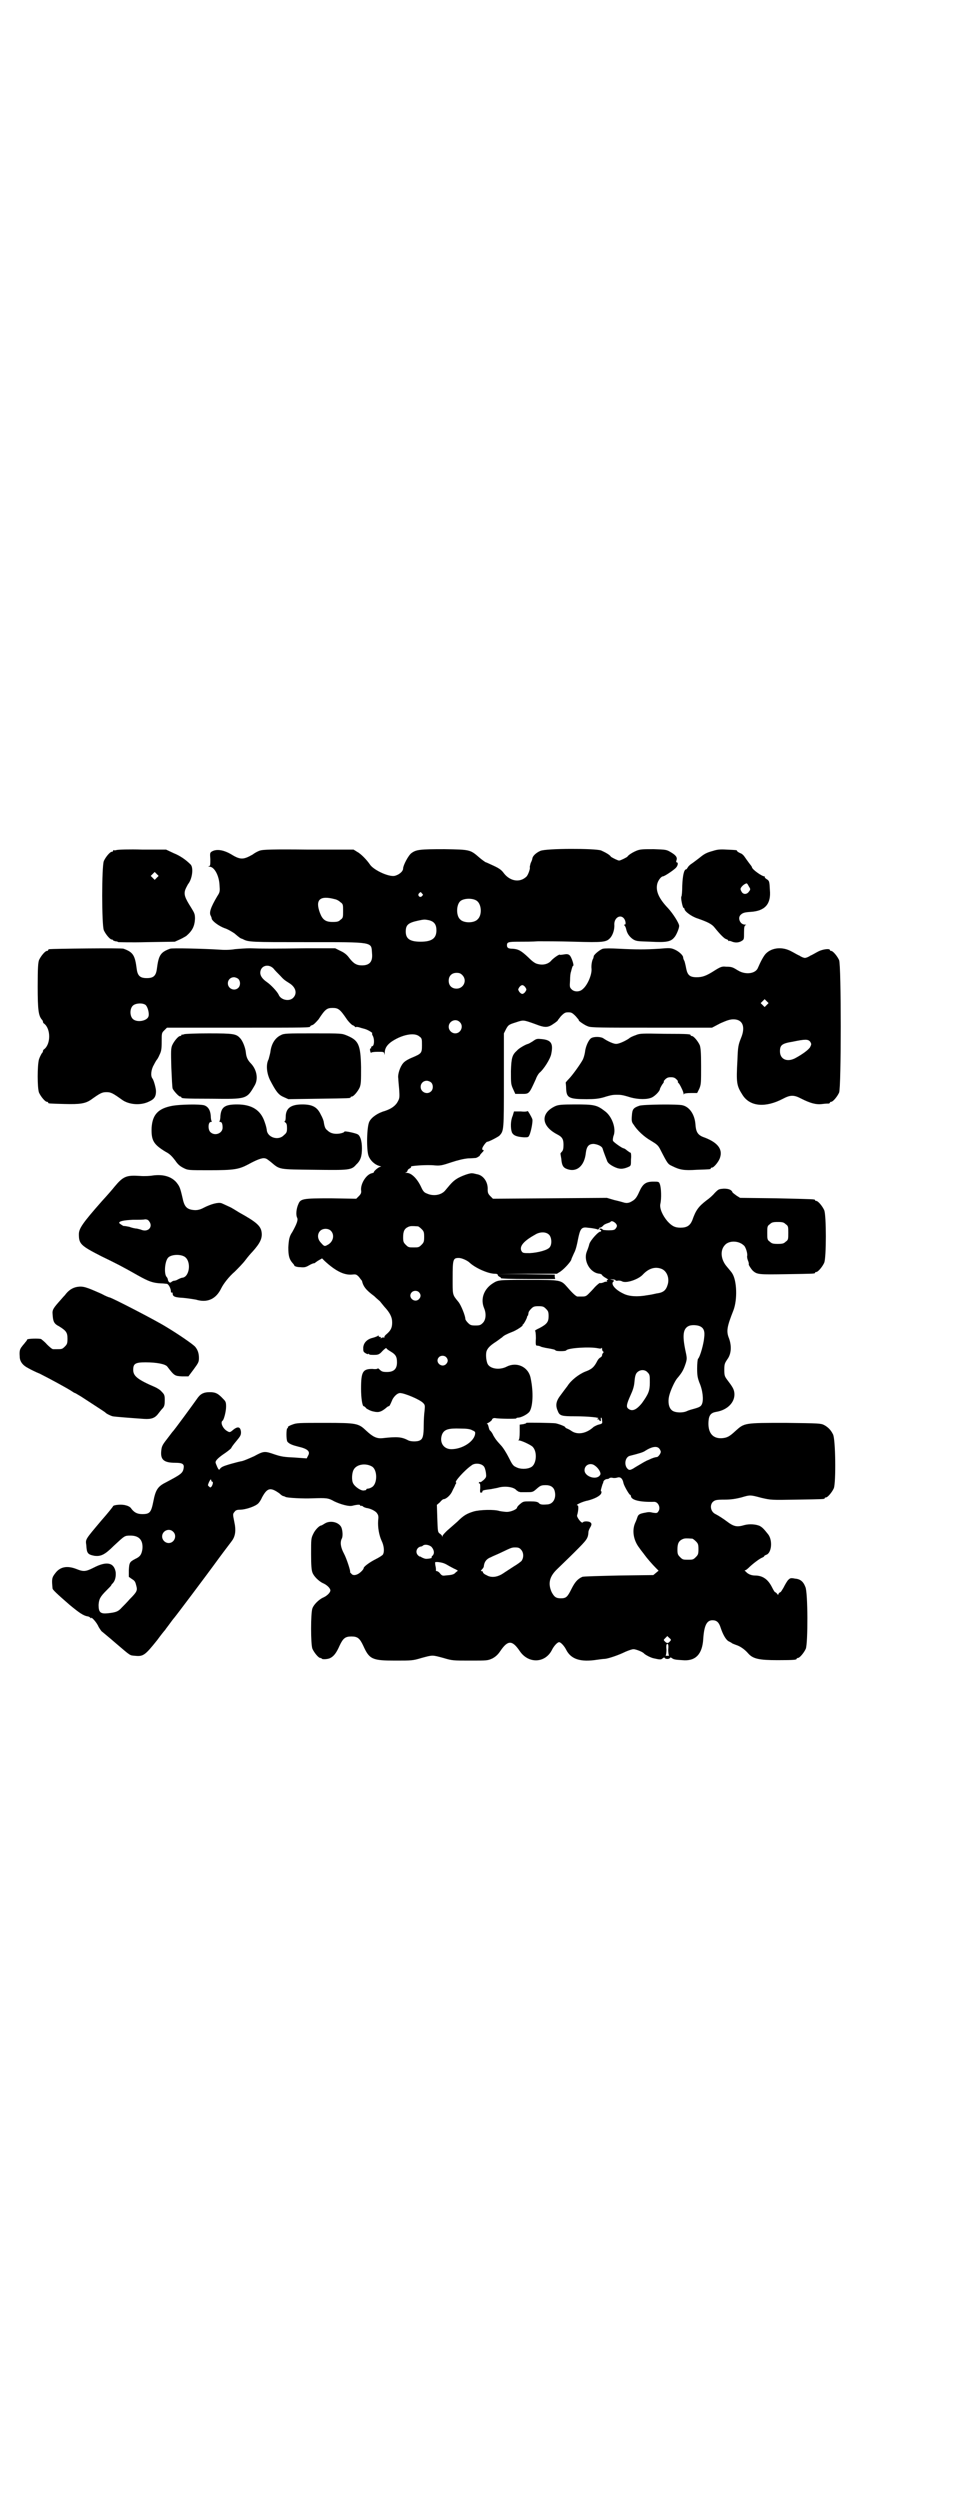 <?xml version="1.0" standalone="no"?>
<!DOCTYPE svg PUBLIC "-//W3C//DTD SVG 20010904//EN"
 "http://www.w3.org/TR/2001/REC-SVG-20010904/DTD/svg10.dtd">
<svg version="1.0" xmlns="http://www.w3.org/2000/svg"
 width="1100pt" height="2850pt" viewBox="0 0 1100 2850"
 preserveAspectRatio="xMidYMid meet">
<g transform="translate(0,2850) scale(0.5,-0.5)"
fill="#000000" stroke="none">
<path d="M266 3762 c-3 -1 -6 -1 -7 0 0 0 -1 0 -1 -2 0 -1 -1 -2 -3 -2 -4 0
-14 -12 -18 -21 -5 -11 -5 -147 0 -158 4 -9 14 -21 18 -21 2 0 3 -1 3 -2 0 0
2 -1 5 -2 3 0 6 -1 7 -2 1 0 30 -1 65 0 l64 1 11 5 c7 3 13 7 15 8 14 12 19
22 20 39 0 11 -1 13 -9 26 -14 22 -17 30 -13 41 2 5 5 10 6 12 10 12 13 38 6
45 -11 11 -24 20 -39 26 l-17 8 -54 0 c-30 1 -56 0 -59 -1z m92 -63 l-5 -5 -4
4 -5 5 4 4 5 5 4 -4 5 -5 -4 -4z"/>
<path d="M594 3761 c-4 -1 -12 -5 -17 -9 -21 -12 -28 -13 -49 0 -17 10 -33 13
-44 7 -5 -3 -5 -4 -4 -18 0 -13 0 -15 -3 -16 -3 0 -2 -1 1 -1 11 0 22 -20 23
-42 1 -14 1 -16 -5 -25 -16 -27 -19 -38 -15 -45 1 -2 2 -4 2 -6 1 -6 16 -17
29 -22 7 -2 17 -8 23 -12 13 -11 13 -11 19 -13 13 -7 18 -7 146 -7 155 0 147
1 149 -25 2 -19 -5 -28 -23 -28 -12 0 -19 4 -29 17 -5 7 -11 12 -20 16 l-12 6
-67 0 c-73 -1 -102 -1 -127 0 -9 0 -24 -1 -35 -2 -11 -2 -26 -2 -37 -1 -32 2
-107 4 -111 2 -22 -8 -26 -15 -30 -46 -2 -16 -8 -21 -23 -21 -15 0 -21 5 -23
21 -4 31 -8 38 -30 46 -3 2 -162 0 -169 -1 -2 0 -3 -1 -3 -2 0 -1 -1 -2 -3 -2
-4 0 -14 -12 -18 -21 -2 -6 -3 -17 -3 -60 0 -54 2 -66 9 -75 2 -2 3 -4 3 -5 0
-2 1 -4 3 -5 15 -12 15 -46 0 -58 -2 -1 -3 -3 -3 -5 0 -1 -1 -3 -3 -5 -1 -2
-4 -7 -6 -13 -4 -14 -4 -65 0 -76 4 -9 14 -21 18 -21 2 0 3 -1 3 -2 0 -2 1 -2
37 -3 36 -1 48 1 61 10 21 15 25 17 35 17 10 0 14 -2 35 -17 16 -12 44 -14 63
-4 11 5 15 11 15 23 0 7 -5 25 -8 29 -5 6 -3 21 3 31 3 6 6 11 7 12 1 1 4 6 6
11 4 8 5 13 5 30 0 20 0 20 6 26 l6 6 161 0 c162 0 166 0 166 3 0 1 2 2 5 3 3
1 8 6 14 13 15 23 19 26 32 26 13 0 17 -3 32 -25 4 -6 10 -12 13 -14 3 -1 6
-3 6 -4 1 -1 2 -1 2 -1 0 1 3 1 7 0 3 -1 10 -3 14 -4 7 -2 20 -10 16 -10 0 0
0 -3 2 -6 4 -8 3 -22 -1 -23 -2 -1 -4 -2 -3 -3 1 -1 0 -2 -1 -2 -2 -1 -2 -3
-1 -7 1 -3 2 -5 2 -3 1 1 6 2 15 2 13 0 14 0 15 -4 0 -4 1 -3 1 1 0 11 5 18
14 25 24 17 54 23 65 13 6 -4 6 -6 6 -20 0 -18 -1 -19 -22 -28 -10 -4 -18 -9
-21 -13 -7 -8 -13 -26 -11 -35 0 -3 1 -15 2 -25 1 -17 1 -20 -3 -27 -5 -10
-15 -17 -30 -22 -15 -4 -30 -14 -35 -24 -6 -11 -7 -64 -2 -78 4 -11 14 -20 24
-23 4 -1 6 -2 4 -2 -5 0 -17 -11 -16 -13 1 0 -1 -1 -5 -2 -12 -3 -25 -23 -24
-38 1 -6 0 -9 -5 -14 l-6 -6 -58 1 c-64 0 -69 -1 -74 -13 -5 -11 -6 -25 -3
-31 3 -5 -1 -15 -11 -33 -7 -10 -8 -18 -9 -35 0 -19 2 -27 10 -36 2 -2 4 -5 4
-6 1 -1 6 -3 13 -3 10 -1 13 0 20 4 5 3 10 5 12 5 1 0 3 1 3 2 1 0 4 3 8 5 l7
4 6 -6 c24 -22 43 -32 61 -31 10 1 11 1 17 -5 3 -4 6 -8 7 -9 3 -13 9 -21 28
-35 7 -7 14 -12 14 -13 0 0 4 -5 9 -11 13 -14 18 -24 18 -36 0 -12 -3 -18 -12
-26 -4 -3 -6 -6 -6 -8 1 -1 1 -1 0 -1 -1 1 -3 1 -6 0 -2 -2 -3 -2 -2 0 1 1 0
2 -2 2 -2 0 -3 1 -3 2 0 2 -1 2 -2 0 -2 -1 -7 -3 -11 -4 -13 -3 -21 -11 -22
-22 0 -9 0 -10 5 -13 3 -2 6 -3 6 -2 0 1 1 1 3 -1 1 -1 6 -1 11 -1 9 0 12 1
19 9 5 5 9 8 9 6 0 -1 4 -4 9 -7 12 -7 15 -12 15 -25 0 -15 -7 -22 -23 -22 -9
0 -12 1 -16 5 -3 3 -5 4 -5 3 0 -1 -5 -2 -12 -1 -22 0 -26 -6 -26 -45 0 -22 3
-40 6 -40 1 0 4 -2 6 -5 3 -2 10 -6 16 -7 12 -3 18 -1 29 8 2 2 5 4 6 4 2 0 3
2 9 16 4 7 11 14 17 14 10 0 46 -15 53 -23 4 -4 4 -6 3 -17 -1 -7 -2 -22 -2
-34 0 -23 -2 -31 -9 -34 -5 -3 -20 -3 -26 0 -15 8 -25 9 -60 5 -12 -1 -21 3
-36 17 -18 17 -21 18 -95 18 -59 0 -64 0 -74 -4 -6 -2 -11 -5 -10 -6 1 -1 0
-2 -1 -2 -3 -1 -3 -27 0 -31 4 -5 12 -8 24 -11 22 -5 29 -11 23 -21 l-3 -6
-28 2 c-23 1 -30 2 -45 7 -23 8 -25 8 -47 -4 -11 -5 -23 -10 -27 -11 -11 -2
-40 -10 -45 -13 -2 -1 -5 -3 -6 -5 -2 -3 -3 -2 -6 4 -2 5 -4 9 -4 11 0 5 8 12
23 22 7 5 13 10 13 11 0 1 5 8 11 15 10 12 11 14 11 21 -1 12 -7 14 -18 5 -7
-6 -8 -6 -13 -3 -10 5 -17 20 -11 24 3 2 8 21 8 32 0 10 -1 12 -6 17 -12 13
-18 16 -31 16 -15 0 -22 -4 -30 -16 -7 -10 -53 -73 -55 -74 -1 -1 -6 -8 -13
-17 -11 -14 -12 -17 -13 -27 -2 -20 6 -27 32 -27 17 0 21 -3 19 -13 -2 -11 -7
-14 -41 -32 -18 -9 -23 -17 -28 -43 -5 -25 -8 -29 -25 -29 -11 0 -18 3 -25 12
-2 4 -8 7 -13 8 -9 3 -28 1 -29 -2 0 -1 -12 -16 -27 -33 -37 -44 -36 -42 -34
-56 1 -18 3 -21 18 -24 15 -2 24 2 45 23 25 23 24 23 38 23 20 0 29 -11 27
-31 -2 -12 -5 -17 -16 -22 -13 -7 -14 -8 -15 -26 l0 -15 7 -5 c7 -4 8 -7 10
-15 3 -11 2 -14 -15 -31 -6 -7 -14 -15 -18 -19 -8 -9 -13 -11 -31 -13 -18 -2
-22 2 -22 19 1 13 3 18 18 33 6 6 11 11 11 12 0 1 2 3 4 5 5 6 7 15 6 25 -4
22 -21 25 -50 10 -18 -9 -23 -10 -40 -3 -21 8 -37 5 -48 -10 -8 -10 -8 -14 -6
-35 1 -3 9 -11 39 -37 23 -19 31 -24 40 -26 3 0 6 -2 7 -3 1 -2 2 -2 2 -1 0 4
13 -10 17 -20 3 -5 7 -11 8 -11 1 -1 16 -13 32 -27 34 -29 31 -27 43 -28 19
-2 23 1 51 36 8 11 16 21 18 23 1 2 6 8 11 15 5 7 9 12 10 13 2 2 70 92 102
136 14 19 28 37 30 40 7 10 9 23 5 41 -4 20 -4 19 1 25 2 3 6 4 11 4 14 0 37
8 43 15 2 2 6 8 8 13 12 22 19 24 40 9 3 -3 7 -6 9 -6 1 0 3 -1 5 -2 4 -2 40
-4 61 -3 32 1 36 1 50 -7 15 -7 33 -12 41 -10 12 3 18 3 18 1 0 -2 1 -2 1 -1
1 0 3 0 5 -1 1 -2 5 -3 8 -4 9 -1 22 -7 25 -13 3 -4 3 -8 2 -16 -1 -15 2 -33
8 -46 5 -10 7 -24 3 -31 -1 -2 -9 -7 -17 -11 -14 -7 -27 -17 -27 -20 0 -3 -7
-10 -12 -13 -7 -4 -13 -4 -16 0 -2 2 -4 4 -3 4 2 0 -8 31 -14 42 -8 15 -9 26
-5 34 3 5 2 19 -1 26 -6 12 -25 16 -37 9 -5 -3 -8 -5 -9 -5 -4 0 -14 -10 -18
-19 -5 -10 -5 -12 -5 -46 0 -26 1 -37 3 -42 3 -9 15 -20 23 -24 10 -4 18 -12
18 -17 0 -5 -8 -13 -18 -17 -8 -4 -20 -15 -23 -24 -4 -10 -4 -82 0 -92 4 -9
14 -21 18 -21 2 0 3 -1 3 -1 0 -3 15 -2 20 1 8 4 14 12 21 28 8 17 13 21 27
21 14 0 19 -4 27 -21 14 -31 20 -34 73 -34 38 0 40 0 60 6 26 7 24 7 50 0 20
-6 22 -6 61 -6 39 0 40 0 51 5 7 4 12 8 18 17 17 25 27 25 44 0 20 -30 59 -28
74 3 4 8 12 17 16 17 4 0 12 -9 16 -17 11 -22 33 -29 71 -23 7 1 15 2 18 2 9
1 32 9 46 16 7 3 15 6 19 6 5 0 21 -6 24 -10 3 -3 16 -10 23 -11 13 -3 16 -3
19 0 3 2 4 3 5 1 2 -3 10 -3 12 0 1 2 2 1 4 0 4 -3 6 -4 24 -5 30 -3 46 13 48
49 2 30 8 42 21 42 10 0 15 -5 19 -18 5 -15 12 -27 18 -30 4 -2 6 -3 7 -4 1
-1 4 -2 9 -4 10 -3 20 -10 28 -19 11 -13 25 -16 68 -16 39 0 43 1 43 3 0 1 1
2 3 2 4 0 14 12 18 21 5 12 5 129 -1 141 -5 13 -12 18 -24 19 -10 2 -11 1 -16
-4 -3 -4 -7 -11 -10 -17 -3 -5 -6 -10 -7 -10 -1 0 -3 -2 -4 -3 -1 -4 -1 -4 -4
0 -1 1 -3 3 -4 3 -1 0 -4 5 -7 11 -9 18 -21 27 -39 27 -8 0 -16 3 -21 9 -3 2
-3 3 -1 3 1 0 5 3 8 6 8 8 25 21 31 23 2 1 4 2 4 3 0 1 2 2 4 3 13 3 16 33 5
47 -11 14 -14 16 -19 19 -9 4 -24 5 -35 2 -17 -5 -24 -4 -41 9 -8 6 -19 13
-25 16 -11 5 -14 20 -6 28 5 4 7 5 27 5 15 0 26 2 38 5 20 6 20 6 46 -1 22 -5
22 -5 80 -4 62 1 64 1 64 3 0 1 1 2 3 2 4 0 14 12 18 21 5 13 4 113 -2 123 -5
10 -11 16 -20 21 -8 4 -11 4 -88 5 -94 0 -94 0 -114 -18 -15 -14 -20 -16 -32
-17 -21 -1 -32 13 -30 39 1 14 6 19 17 21 26 4 44 22 42 43 -1 9 -4 14 -17 31
-5 7 -6 9 -6 22 0 13 1 15 7 24 9 12 10 30 4 47 -7 17 -5 27 10 65 9 24 8 67
-3 84 -1 2 -7 9 -12 15 -14 16 -16 37 -5 49 9 11 31 11 43 0 5 -3 10 -21 8
-25 0 -1 0 -5 2 -10 2 -4 2 -8 2 -8 -2 0 5 -11 9 -15 10 -9 14 -9 77 -8 63 1
65 1 65 3 0 1 1 2 3 2 4 0 14 12 18 21 5 11 5 109 0 120 -4 9 -14 21 -18 21
-2 0 -3 1 -3 2 0 2 -1 2 -88 4 l-83 1 -8 5 c-4 3 -8 6 -9 7 -2 6 -8 9 -20 9
-12 -1 -12 -1 -21 -10 -4 -5 -13 -13 -19 -17 -18 -14 -24 -22 -32 -45 -5 -12
-12 -17 -27 -17 -13 0 -20 4 -30 15 -11 13 -18 29 -16 39 3 13 2 37 -1 45 -2
6 -3 6 -15 6 -17 0 -24 -5 -32 -23 -7 -16 -11 -19 -21 -24 -5 -2 -9 -2 -13 -1
-3 1 -14 4 -23 6 l-17 5 -130 -1 -130 -1 -6 6 c-5 5 -6 8 -6 15 1 17 -10 33
-25 35 -4 1 -8 2 -10 2 -5 1 -22 -5 -33 -11 -10 -6 -14 -10 -28 -27 -9 -12
-28 -15 -43 -8 -6 2 -9 6 -13 15 -9 19 -22 32 -33 32 -4 0 -4 1 -1 1 1 1 3 2
3 4 0 1 2 4 5 5 3 2 4 3 3 4 -4 2 38 5 54 3 13 -1 17 0 38 7 15 5 28 8 38 9 8
0 16 1 18 1 4 1 11 6 9 6 0 0 2 3 5 6 4 4 5 6 3 6 -2 0 -3 1 -2 5 2 5 9 14 11
14 2 -1 25 11 28 14 10 11 10 12 10 126 l0 107 5 10 c5 9 6 10 22 15 18 6 17
6 45 -4 23 -9 29 -8 43 2 6 4 9 7 8 7 0 0 3 4 7 9 8 8 10 9 17 9 7 0 9 -1 17
-9 4 -5 8 -9 7 -9 -3 0 14 -12 21 -14 6 -3 30 -3 145 -3 l138 0 19 10 c16 7
22 9 30 9 21 0 28 -17 17 -43 -6 -15 -7 -20 -8 -49 -3 -54 -2 -59 12 -81 17
-26 52 -29 92 -8 17 9 25 9 42 0 20 -10 33 -14 48 -12 7 1 13 1 15 1 1 1 2 1
2 2 0 1 1 2 3 2 4 0 14 12 18 21 5 11 5 291 0 302 -4 9 -14 21 -18 21 -2 0 -3
1 -3 2 0 4 -16 2 -26 -3 -6 -3 -14 -8 -19 -10 -4 -3 -10 -5 -12 -5 -2 0 -8 2
-12 5 -5 2 -13 7 -19 10 -20 11 -44 9 -58 -5 -5 -5 -12 -18 -18 -32 -5 -14
-28 -17 -45 -7 -13 8 -15 9 -28 9 -9 1 -12 0 -25 -8 -20 -13 -29 -16 -42 -16
-16 0 -21 5 -24 20 -1 6 -3 14 -4 17 -2 3 -3 7 -3 9 -1 5 -10 13 -19 17 -9 4
-12 4 -35 2 -32 -2 -53 -2 -92 0 -19 1 -32 1 -37 0 -7 -2 -20 -13 -21 -17 0
-2 -1 -4 -1 -5 -3 -4 -5 -16 -4 -24 1 -13 -9 -37 -20 -46 -7 -7 -20 -7 -26 0
-4 4 -4 6 -3 20 0 9 1 17 2 19 3 12 4 14 5 14 3 0 -4 21 -8 24 -3 3 -7 3 -13
2 -5 -1 -9 -1 -9 -1 0 3 -13 -6 -19 -12 -7 -9 -19 -12 -31 -9 -6 1 -12 5 -22
15 -17 16 -23 19 -36 20 -10 0 -13 2 -13 8 0 7 3 8 27 8 13 0 32 0 44 1 12 0
48 0 82 -1 68 -2 74 -1 83 9 6 7 10 20 9 31 0 15 14 23 22 13 4 -5 5 -14 2
-14 -2 0 -2 0 -1 -2 1 0 3 -4 4 -8 2 -10 7 -17 15 -23 8 -5 10 -5 41 -6 36 -2
46 0 54 10 4 4 11 20 11 26 0 6 -14 28 -25 40 -21 22 -29 39 -25 56 2 8 9 17
13 17 3 0 20 11 28 18 6 5 8 14 3 14 -1 0 -1 2 0 5 2 6 -1 11 -13 18 -10 6
-11 6 -39 7 -23 0 -30 0 -38 -3 -8 -3 -20 -10 -22 -14 -2 -2 -16 -9 -19 -9 -3
0 -17 7 -19 9 -2 4 -13 10 -22 14 -13 5 -127 5 -139 -1 -9 -4 -17 -11 -18 -17
0 -2 -2 -7 -4 -11 -1 -4 -2 -8 -2 -9 2 -2 -4 -19 -8 -22 -15 -14 -37 -10 -51
8 -5 7 -10 11 -23 17 -9 4 -17 8 -18 8 -1 0 -8 5 -14 10 -22 19 -21 19 -81 20
-56 0 -64 -1 -75 -9 -7 -5 -19 -28 -19 -35 0 -7 -10 -15 -20 -17 -14 -2 -46
13 -55 25 -8 12 -22 26 -30 30 l-8 5 -103 0 c-81 1 -104 0 -110 -2z m369 -98
c3 -3 3 -3 0 -6 -4 -5 -11 1 -7 6 4 4 4 4 7 0z m-199 -13 c5 -1 10 -4 13 -7 6
-4 6 -6 6 -20 0 -14 0 -16 -6 -20 -4 -4 -7 -5 -18 -5 -16 0 -23 5 -29 21 -11
30 0 40 34 31z m323 -3 c12 -7 14 -33 3 -43 -8 -9 -32 -9 -40 0 -9 8 -9 32 0
41 7 7 27 8 37 2z m-108 -45 c12 -3 17 -10 17 -23 0 -18 -10 -26 -36 -26 -25
0 -34 7 -34 23 0 15 5 20 28 25 14 3 15 3 25 1z m-355 -110 c3 -4 10 -11 15
-16 9 -10 11 -11 22 -18 14 -9 18 -23 8 -33 -9 -9 -28 -5 -33 7 -3 7 -18 23
-27 29 -10 7 -15 14 -15 21 0 16 18 22 30 10z m431 -15 c12 -12 3 -31 -13 -31
-11 0 -18 7 -18 18 0 11 7 18 18 18 6 0 9 -1 13 -5z m-511 -9 c5 -5 5 -15 0
-20 -9 -9 -24 -2 -24 10 0 8 6 14 14 14 3 0 8 -2 10 -4z m655 -19 c3 -5 3 -5
0 -10 -2 -3 -5 -5 -7 -5 -2 0 -5 2 -7 5 -3 5 -3 5 0 10 2 3 5 5 7 5 2 0 5 -2
7 -5z m551 -40 l-5 -5 -4 4 -5 5 4 4 5 5 4 -4 5 -5 -4 -4z m-1418 0 c5 -4 9
-19 7 -26 -3 -11 -27 -15 -36 -6 -7 7 -7 23 0 30 6 6 22 7 29 2z m717 -39 c10
-9 3 -26 -10 -26 -8 0 -15 7 -15 15 0 13 16 20 25 11z m800 -45 c3 -5 3 -6 0
-12 -3 -6 -18 -17 -35 -26 -18 -9 -34 -2 -34 16 0 14 4 18 29 22 29 6 35 6 40
0z m-865 -93 c5 -5 5 -15 0 -20 -9 -9 -24 -2 -24 10 0 8 6 14 14 14 3 0 8 -2
10 -4z m420 -320 c5 -5 5 -8 1 -13 -2 -3 -5 -4 -16 -4 -7 0 -13 1 -13 1 0 1
-2 2 -4 3 -2 0 -4 0 -4 -1 0 -1 1 -2 2 -2 1 0 2 -1 2 -2 0 -1 -1 -2 -1 -2 -4
2 -23 -19 -26 -28 -1 -5 -4 -13 -6 -18 -8 -21 8 -49 30 -50 3 -1 5 -2 5 -3 0
-1 4 -4 9 -7 4 -2 6 -4 4 -4 -2 0 -3 -1 -2 -2 1 -1 1 -2 0 -2 -1 0 -5 0 -8 -2
-3 -1 -7 -2 -8 -1 -1 0 -6 -4 -11 -9 -5 -6 -12 -13 -15 -16 -6 -6 -8 -6 -17
-6 -2 0 -6 0 -8 0 -3 0 -11 7 -23 21 -15 17 -14 17 -90 17 -69 0 -68 0 -82 -9
-19 -13 -27 -35 -18 -56 5 -12 4 -26 -3 -33 -5 -5 -7 -6 -17 -6 -10 0 -12 1
-17 6 -3 3 -6 7 -6 9 0 7 -10 32 -16 39 -14 17 -13 15 -13 55 0 42 1 45 14 45
7 0 20 -6 25 -11 13 -12 42 -25 57 -25 5 0 7 -1 7 -3 0 -1 2 -3 4 -4 2 -1 4
-2 3 -3 -1 -1 23 -2 62 -2 l62 0 -1 5 0 5 -65 1 -64 0 67 1 67 0 8 5 c10 7 25
24 25 28 0 1 3 7 6 14 4 7 7 20 9 31 5 25 8 29 22 27 12 -1 21 -3 23 -4 1 -1
2 0 3 2 1 2 2 3 2 2 1 0 4 1 7 4 2 3 7 5 10 6 3 1 6 2 7 3 2 3 6 2 11 -2z
m389 -3 c6 -4 6 -6 6 -20 0 -14 0 -16 -6 -20 -4 -4 -7 -5 -18 -5 -11 0 -14 1
-18 5 -6 4 -6 6 -6 20 0 14 0 16 6 20 4 4 7 5 18 5 11 0 14 -1 18 -5z m-839
-5 c1 0 5 -3 8 -6 5 -5 6 -7 6 -18 0 -11 -1 -13 -6 -18 -6 -6 -7 -6 -18 -6
-11 0 -12 0 -18 6 -5 5 -6 7 -6 17 0 14 3 20 12 24 5 2 8 2 22 1z m-199 -10
c9 -9 6 -25 -7 -32 -7 -4 -8 -4 -15 4 -9 9 -9 20 -3 27 6 7 19 7 25 1z m498
-9 c6 -6 7 -21 2 -28 -4 -7 -27 -13 -46 -14 -15 0 -16 0 -19 5 -5 10 4 22 31
37 11 7 25 7 32 0z m257 -78 c12 -5 18 -21 14 -35 -4 -14 -10 -19 -26 -21 -4
-1 -13 -3 -21 -4 -22 -4 -42 -3 -55 4 -19 9 -30 23 -21 28 1 1 0 2 -4 3 -6 2
-6 2 1 1 4 0 7 -1 7 -2 -1 -1 1 -1 4 -1 3 1 8 0 10 -1 9 -6 38 4 48 15 13 14
28 19 43 13z m-554 -53 c5 -5 5 -11 0 -16 -10 -10 -27 5 -16 16 4 4 12 4 16 0z
m290 -38 c5 -5 6 -7 6 -17 0 -13 -4 -18 -21 -27 -7 -3 -11 -6 -10 -6 1 0 2 -7
2 -17 -1 -16 0 -17 3 -17 3 0 6 -1 8 -2 1 -1 7 -2 11 -3 18 -3 22 -4 23 -6 2
-2 22 -2 24 0 3 6 55 9 73 5 5 -1 7 -1 8 1 0 1 1 0 1 -2 0 -3 1 -5 2 -6 2 -1
2 -2 0 -4 -1 -1 -2 -3 -2 -5 0 -2 -2 -4 -4 -5 -2 -1 -5 -4 -7 -8 -7 -14 -13
-19 -27 -24 -15 -6 -33 -20 -41 -33 -3 -4 -10 -13 -15 -20 -11 -14 -13 -24 -7
-37 4 -11 9 -12 39 -12 31 0 59 -3 53 -5 -3 -2 -4 -2 0 -2 1 0 3 -1 3 -2 0 -1
1 -2 2 -2 1 0 2 2 1 4 0 2 0 4 1 4 1 0 2 -3 2 -7 1 -6 1 -7 -8 -9 -4 -1 -9 -4
-11 -5 -16 -15 -36 -19 -50 -10 -4 3 -10 6 -11 6 -2 1 -4 2 -4 3 0 2 -13 7
-22 9 -8 1 -68 2 -67 1 1 -1 -3 -2 -7 -3 l-8 -1 0 -17 c0 -11 -1 -17 -2 -18
-2 0 -2 -1 0 -1 6 0 29 -11 32 -15 11 -12 8 -40 -4 -46 -9 -5 -25 -5 -34 0 -7
3 -9 6 -17 22 -5 10 -13 23 -18 28 -12 13 -12 14 -17 22 -2 5 -5 9 -7 11 -2 1
-3 5 -4 9 -1 4 -2 7 -4 7 -1 0 1 1 5 3 3 2 7 5 7 7 1 2 3 3 6 3 10 -2 49 -2
49 -1 0 1 2 2 5 2 6 0 20 7 25 13 8 11 10 44 3 77 -5 26 -32 38 -55 26 -16 -8
-37 -5 -43 6 -4 8 -5 25 -2 31 3 7 10 13 21 20 6 4 12 9 14 10 3 4 12 8 22 12
9 3 26 14 25 16 -1 0 -1 1 0 1 2 0 10 15 10 18 0 1 1 2 2 3 0 1 1 3 1 5 0 3 3
7 6 10 5 5 7 6 17 6 10 0 12 -1 17 -6z m352 -40 c8 -4 11 -11 9 -26 -1 -13 -9
-43 -14 -48 -1 -1 -2 -11 -2 -22 0 -16 1 -21 5 -32 8 -18 10 -40 6 -49 -2 -5
-5 -7 -15 -10 -7 -2 -15 -4 -19 -6 -10 -5 -29 -4 -35 2 -7 6 -9 19 -6 32 3 13
13 34 18 40 12 14 15 20 20 35 3 10 3 12 -1 30 -7 34 -5 49 8 55 7 3 20 2 26
-1z m-580 -70 c5 -5 5 -11 0 -16 -10 -10 -27 5 -16 16 4 4 12 4 16 0z m460
-35 c5 -5 5 -7 5 -23 0 -19 -3 -26 -18 -47 -13 -16 -23 -20 -32 -12 -4 4 -3
10 6 30 5 11 8 19 9 31 1 13 3 18 6 21 7 7 18 7 24 0z m-400 -132 c7 -3 7 -4
6 -10 -4 -17 -30 -33 -54 -33 -18 0 -28 16 -21 34 5 11 14 14 42 13 14 0 22
-1 27 -4z m426 -41 c2 -2 4 -6 4 -8 0 -4 -6 -12 -9 -12 -3 0 -10 -2 -18 -6 -8
-3 -14 -7 -31 -17 -12 -8 -15 -8 -20 -1 -6 10 -2 25 8 27 20 5 30 8 34 11 14
9 26 12 32 6z m-400 -41 c2 -2 4 -8 5 -15 1 -9 1 -10 -5 -16 -4 -3 -7 -6 -8
-5 -1 1 -2 0 -3 -1 -1 -1 0 -2 1 -2 2 0 2 -4 2 -11 -1 -9 0 -11 2 -10 2 0 3 1
3 2 -1 3 3 4 20 6 4 1 11 2 15 3 16 5 37 2 43 -6 2 -1 4 -3 5 -3 1 0 3 -1 4
-1 0 0 7 0 14 0 13 0 14 0 22 7 9 8 11 9 22 9 11 0 18 -5 20 -14 4 -16 -4 -30
-18 -30 -12 -1 -16 0 -19 4 -3 2 -7 3 -19 3 -15 0 -16 0 -23 -6 -4 -3 -7 -7
-7 -8 0 -4 -14 -10 -23 -10 -4 0 -12 1 -17 2 -12 4 -45 3 -59 -1 -16 -5 -23
-9 -37 -23 -7 -6 -18 -16 -24 -21 -5 -5 -10 -10 -10 -12 0 -2 -1 -3 -1 0 -1 2
-3 4 -6 6 -4 3 -4 6 -5 34 l-1 31 7 6 c3 4 7 7 8 7 6 0 16 9 20 18 2 5 6 11 7
15 2 3 3 5 2 5 -6 0 19 28 35 39 7 6 22 5 28 -2z m-256 0 c14 -7 14 -41 0 -48
-3 -2 -7 -3 -9 -3 -2 0 -3 -1 -3 -2 0 -1 -2 -2 -5 -2 -6 -2 -21 8 -25 16 -4 7
-3 24 1 31 6 12 26 16 41 8z m509 2 c9 -6 15 -17 13 -21 -7 -14 -36 -5 -36 10
0 12 13 18 23 11z m66 -41 c2 -7 13 -26 15 -26 1 0 2 -2 2 -4 2 -8 20 -13 53
-12 9 0 15 -13 10 -21 -3 -5 -4 -5 -12 -4 -9 2 -10 2 -20 0 -11 -2 -14 -4 -16
-9 -1 -3 -3 -9 -5 -13 -8 -17 -5 -40 9 -58 4 -6 10 -13 12 -16 5 -7 17 -21 26
-30 l6 -6 -6 -5 -6 -5 -79 -1 c-43 -1 -81 -2 -83 -3 -11 -5 -17 -12 -25 -28
-9 -18 -12 -21 -24 -21 -11 0 -15 3 -21 14 -9 20 -5 36 13 53 6 6 24 23 39 38
29 29 31 31 32 47 0 1 1 4 3 8 5 8 5 11 0 14 -5 2 -14 2 -16 -1 -3 -3 -14 12
-13 16 3 10 4 23 1 23 -7 0 12 9 24 11 15 4 27 10 30 16 1 3 1 5 0 5 -2 0 0 6
3 16 1 2 2 4 2 6 1 3 5 6 9 6 2 0 4 1 5 2 0 1 3 1 6 1 2 -1 7 -1 11 0 8 3 13
-2 15 -13z m-939 4 c3 0 2 -6 -1 -11 -3 -3 -3 -3 -6 0 -3 2 -3 3 0 10 3 6 4 7
5 5 0 -2 1 -4 2 -4z m-89 -114 c10 -9 3 -26 -10 -26 -8 0 -15 7 -15 15 0 13
16 20 25 11z m1185 -16 c1 0 5 -3 8 -6 5 -5 6 -7 6 -18 0 -11 -1 -13 -6 -18
-6 -6 -7 -6 -18 -6 -11 0 -12 0 -18 6 -5 5 -6 7 -6 17 0 14 3 20 12 24 5 2 8
2 22 1z m-595 -19 c6 -7 7 -15 2 -20 -2 -1 -2 -3 -2 -4 2 -1 -5 -3 -13 -3 -2
0 -7 2 -9 3 -3 2 -5 3 -5 2 0 0 -2 1 -4 3 -7 7 -3 18 6 20 2 0 4 1 5 2 4 4 15
2 20 -3z m204 -6 c6 -6 7 -18 1 -26 -2 -2 -10 -8 -17 -12 -6 -4 -17 -11 -23
-15 -14 -10 -29 -12 -40 -5 -5 2 -8 5 -8 7 0 1 -1 2 -3 2 -2 0 -2 1 1 4 2 2 4
5 4 6 1 11 6 18 17 22 3 2 14 6 24 11 23 11 23 11 32 11 5 0 9 -1 12 -5z
m-174 -32 c3 -1 9 -5 13 -7 4 -2 9 -5 12 -6 l5 -3 -5 -4 c-4 -5 -10 -6 -24 -7
-6 -1 -8 0 -12 5 -2 3 -6 5 -7 5 -2 0 -3 1 -2 2 0 0 0 5 -1 9 -1 4 -1 8 -1 9
1 2 16 0 22 -3z m514 -177 c-4 -5 -7 -5 -11 -1 -4 4 -4 4 0 8 l5 5 4 -4 c5 -4
5 -5 2 -8z m-4 -19 c0 -7 1 -13 2 -14 1 0 -1 0 -4 0 -3 0 -5 0 -4 0 1 1 2 7 2
14 -1 10 0 13 2 13 2 0 3 -3 2 -13z"/>
<path d="M1627 3760 c-15 -4 -20 -7 -31 -16 -5 -4 -12 -9 -16 -12 -5 -3 -9 -7
-10 -9 -2 -3 -3 -5 -4 -5 -5 0 -8 -14 -9 -37 0 -13 -1 -24 -2 -25 -2 -3 3 -26
5 -26 1 0 2 -1 2 -2 0 -6 17 -18 30 -22 23 -8 33 -13 39 -21 12 -15 22 -25 26
-26 3 -1 5 -2 5 -4 0 -1 1 -1 1 0 1 0 4 0 8 -2 8 -3 16 -2 22 2 5 3 5 4 5 19
0 13 1 16 4 17 2 0 1 1 -2 1 -11 0 -17 15 -10 22 5 5 9 6 23 7 33 2 47 18 44
50 -1 19 -1 21 -8 25 -3 2 -4 4 -4 5 1 1 1 1 0 1 -5 -1 -29 16 -29 21 0 1 -3
5 -7 10 -3 4 -8 11 -10 14 -2 3 -6 7 -10 8 -4 2 -7 4 -7 5 0 2 -1 2 -24 3 -15
1 -22 0 -31 -3z m82 -81 c4 -6 4 -7 0 -12 -4 -6 -12 -7 -16 -1 -2 3 -3 6 -3 7
0 4 8 12 14 13 1 0 3 -3 5 -7z"/>
<path d="M420 3342 c-2 -1 -4 -1 -4 -1 -1 1 -2 0 -2 -1 0 -1 -1 -2 -3 -2 -4 0
-14 -12 -18 -21 -3 -7 -3 -14 -2 -51 1 -23 2 -45 3 -48 3 -6 14 -18 17 -18 2
0 3 -1 3 -2 0 -2 2 -3 69 -3 80 -1 80 -1 98 30 9 15 5 36 -8 50 -8 8 -11 15
-12 26 -1 10 -7 26 -13 32 -9 10 -15 11 -72 11 -29 0 -54 -1 -56 -2z"/>
<path d="M641 3340 c-13 -6 -22 -20 -24 -39 -1 -5 -3 -12 -4 -16 -6 -11 -5
-30 3 -47 13 -25 19 -34 31 -39 l11 -5 68 1 c72 1 74 1 74 3 0 1 1 2 3 2 4 0
14 12 18 21 3 8 3 15 3 46 -1 52 -6 61 -32 72 -12 5 -12 5 -77 5 -60 0 -67 0
-74 -4z"/>
<path d="M1451 3340 c-6 -2 -13 -5 -16 -8 -11 -7 -23 -12 -29 -12 -6 0 -19 6
-28 12 -6 5 -23 5 -29 1 -6 -4 -13 -20 -14 -32 -1 -6 -3 -13 -5 -17 -6 -11
-24 -36 -32 -44 -4 -4 -7 -8 -7 -8 0 -1 1 -7 1 -14 1 -21 6 -24 47 -24 18 0
27 1 38 4 19 6 23 6 31 6 8 0 12 0 31 -6 18 -5 39 -5 49 0 8 4 18 15 18 19 0
1 2 5 5 10 3 4 5 7 4 7 -1 0 0 2 3 5 4 4 7 5 13 5 6 0 9 -1 13 -5 3 -3 4 -5 3
-5 -1 0 0 -2 3 -5 5 -8 10 -19 10 -23 0 -2 1 -2 1 0 1 1 6 2 16 2 l14 0 5 10
c4 10 4 13 4 51 0 32 -1 42 -3 48 -4 9 -14 21 -18 21 -2 0 -3 1 -3 2 0 2 -2 3
-60 3 -50 1 -56 1 -65 -3z"/>
<path d="M1216 3326 c-5 -3 -10 -6 -11 -6 -5 -1 -21 -10 -25 -15 -11 -10 -13
-16 -14 -47 0 -28 0 -30 5 -41 l5 -11 14 0 c18 0 17 -1 33 34 2 6 6 12 8 14
10 8 25 32 27 43 5 24 0 32 -22 34 -10 1 -12 1 -20 -5z"/>
<path d="M394 3179 c-33 -6 -46 -20 -48 -50 -1 -29 4 -38 32 -55 10 -5 15 -11
22 -20 6 -9 11 -13 19 -17 10 -5 10 -5 59 -5 56 0 67 2 88 13 20 11 33 16 39
14 3 0 9 -5 14 -9 20 -17 17 -16 98 -17 80 -1 85 -1 96 12 10 9 13 19 13 37 0
17 -4 29 -10 32 -6 3 -30 8 -30 6 0 -2 -9 -5 -18 -5 -8 0 -15 2 -21 8 -4 3 -6
6 -8 18 0 3 -3 11 -7 18 -8 17 -19 23 -42 23 -27 0 -38 -9 -38 -29 0 -6 -1 -9
-2 -9 -2 0 -1 -1 1 -3 3 -2 4 -5 4 -13 0 -9 -1 -11 -7 -16 -12 -13 -36 -6 -39
10 0 3 -2 12 -5 20 -9 27 -29 40 -63 40 -28 0 -36 -6 -38 -26 0 -6 -1 -11 -2
-12 -1 -1 0 -2 2 -2 3 0 5 -4 5 -13 0 -13 -18 -20 -28 -10 -6 6 -5 23 1 23 2
0 3 1 2 2 -1 1 -2 6 -2 12 -1 13 -6 21 -15 24 -10 3 -55 2 -72 -1z"/>
<path d="M1267 3178 c-34 -16 -32 -45 4 -64 12 -6 15 -11 15 -24 0 -9 -1 -13
-4 -16 -2 -2 -3 -4 -3 -4 0 -1 1 -6 2 -12 1 -14 4 -19 10 -22 24 -11 43 5 46
36 2 15 7 20 18 20 9 -1 18 -5 20 -10 2 -7 9 -25 11 -30 2 -4 7 -8 15 -12 12
-6 20 -6 32 -1 7 3 7 3 7 18 1 8 0 15 -1 15 -1 0 -4 2 -8 5 -3 3 -7 5 -8 5 -3
0 -23 14 -24 17 -1 2 0 7 1 11 7 16 -3 45 -20 57 -18 14 -25 15 -68 15 -32 0
-38 -1 -45 -4z"/>
<path d="M1459 3179 c-14 -5 -16 -8 -17 -23 -1 -12 0 -15 4 -20 8 -13 24 -28
40 -37 13 -8 16 -10 21 -20 17 -33 17 -33 28 -38 16 -8 26 -10 55 -8 31 1 32
1 32 3 0 1 1 2 3 2 4 0 15 13 18 22 7 20 -5 36 -39 48 -12 5 -16 12 -17 30 -2
21 -13 38 -29 42 -10 3 -91 2 -99 -1z"/>
<path d="M1204 3167 c0 -1 -6 -2 -15 -1 l-16 0 -3 -10 c-5 -11 -5 -28 -2 -37
3 -8 12 -11 28 -12 10 0 10 0 13 7 4 11 7 29 6 34 -2 6 -11 21 -11 19z"/>
<path d="M349 3020 c-5 -1 -19 -2 -30 -1 -31 2 -38 -1 -58 -25 -3 -4 -16 -19
-28 -32 -45 -51 -53 -63 -53 -76 0 -22 4 -26 51 -50 35 -17 47 -23 84 -44 25
-14 34 -17 52 -18 6 0 12 -1 14 -1 4 -1 9 -11 9 -17 0 -2 1 -4 2 -3 1 1 2 0 2
-2 0 -7 5 -9 24 -10 11 -1 23 -3 29 -4 26 -8 46 1 58 26 5 10 17 26 31 38 7 7
18 18 24 26 6 8 13 16 16 19 18 20 23 31 21 45 -2 14 -12 23 -50 44 -2 1 -11
7 -20 12 -9 4 -19 9 -22 10 -8 2 -23 -2 -39 -10 -9 -5 -15 -6 -21 -6 -18 1
-24 7 -28 26 -6 26 -7 28 -15 38 -12 13 -30 18 -53 15z m-9 -104 c10 -12 -1
-26 -17 -20 -2 1 -7 2 -11 3 -4 0 -12 2 -17 4 -6 1 -11 2 -11 2 0 -1 -3 0 -6
2 -3 2 -6 4 -6 5 0 4 11 6 31 7 12 0 25 0 28 1 4 0 7 -1 9 -4z m81 -81 c16
-10 12 -45 -4 -48 -3 0 -7 -2 -11 -4 -3 -2 -7 -3 -9 -3 -1 0 -4 -1 -6 -3 -3
-3 -7 0 -8 6 0 1 -1 4 -3 6 -6 7 -4 36 4 44 7 7 27 8 37 2z"/>
<path d="M176 2766 c-11 -2 -20 -8 -28 -19 -4 -4 -8 -9 -9 -10 -17 -19 -20
-23 -19 -33 1 -17 3 -22 15 -28 16 -10 19 -14 19 -28 0 -11 -1 -13 -6 -18 -6
-6 -7 -6 -18 -6 -3 0 -7 0 -9 0 -2 0 -8 5 -14 11 -5 6 -12 11 -13 12 -5 2 -32
1 -32 -1 0 -1 -2 -4 -4 -6 -2 -3 -6 -7 -8 -10 -5 -6 -6 -11 -5 -23 0 -11 7
-20 19 -26 5 -3 17 -9 27 -13 22 -11 66 -35 73 -40 3 -2 6 -4 7 -4 1 0 7 -4
14 -8 23 -15 54 -35 55 -36 2 -3 13 -8 17 -9 4 -1 43 -4 72 -6 17 -1 25 2 33
13 3 4 7 9 10 12 3 4 4 7 4 18 0 11 -1 13 -7 19 -3 4 -10 8 -14 10 -42 18 -51
26 -51 40 0 14 5 17 28 17 26 0 46 -4 50 -10 16 -21 17 -21 33 -22 l15 0 12
16 c11 15 12 17 12 26 0 11 -3 19 -9 26 -6 6 -36 27 -66 45 -24 15 -125 67
-129 67 -1 0 -9 3 -18 8 -36 16 -42 18 -56 16z"/>
</g>
</svg>
